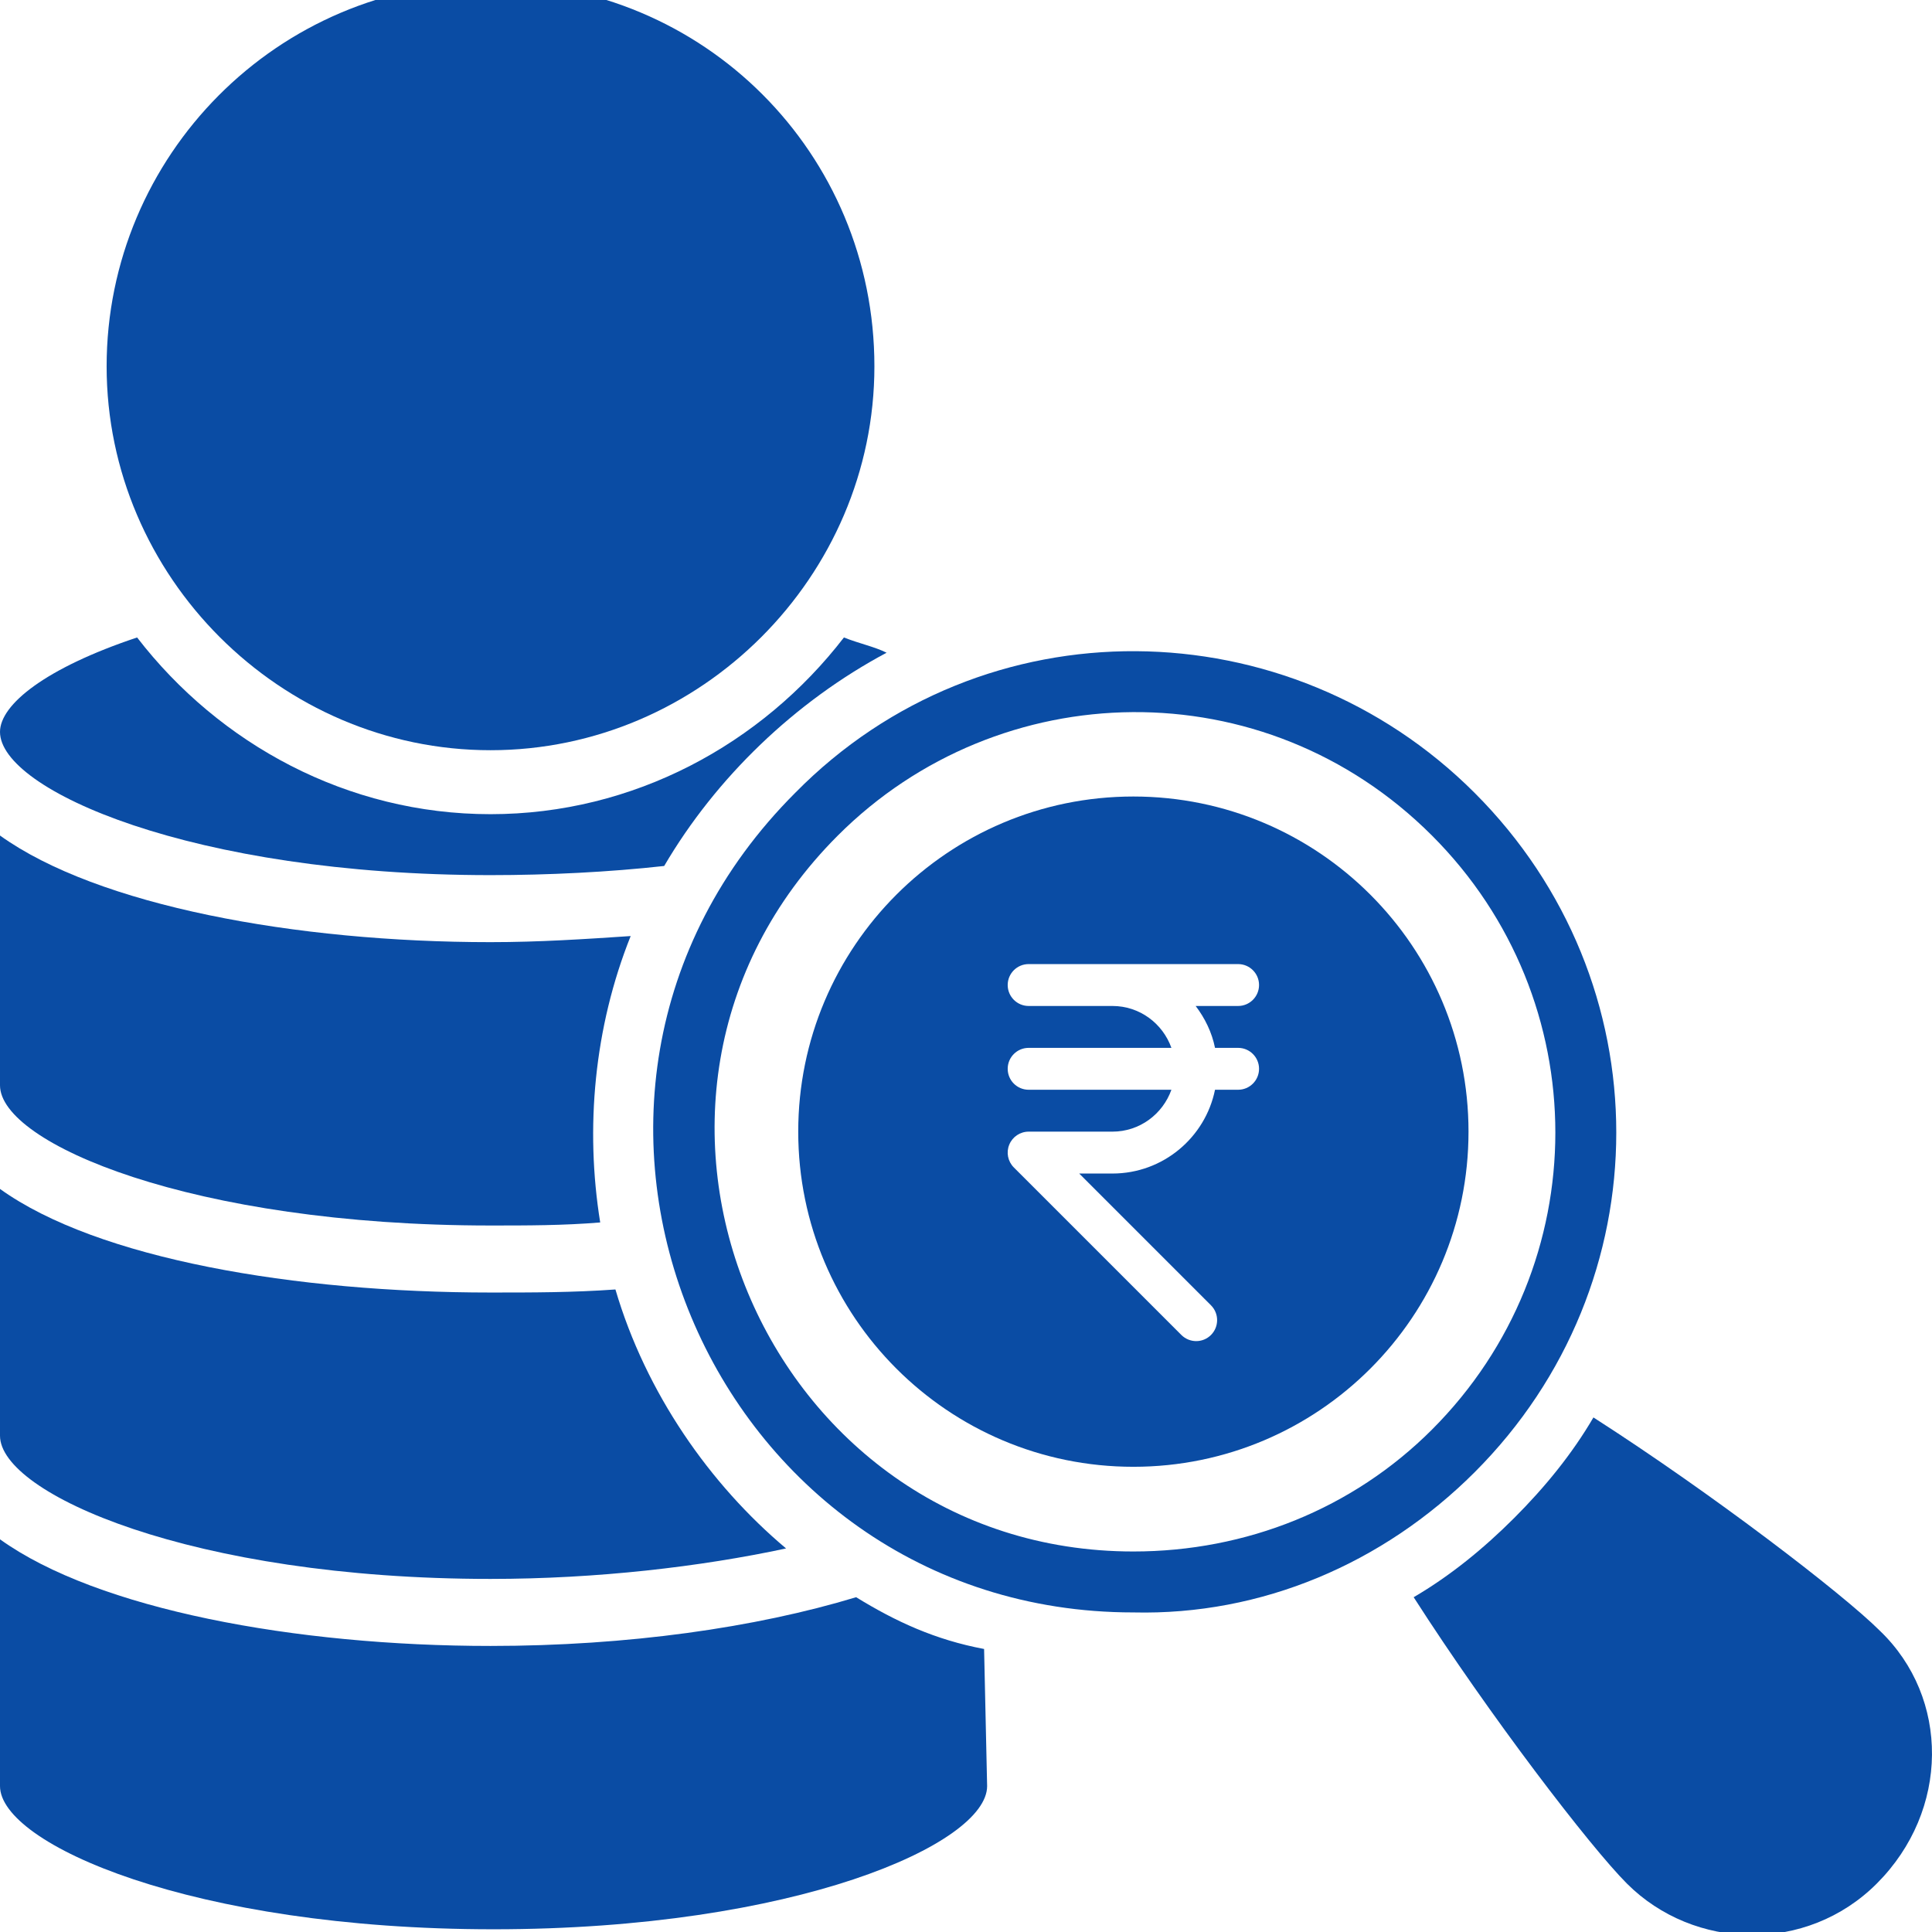 <svg width="110" height="110" viewBox="0 0 110 110" fill="none" xmlns="http://www.w3.org/2000/svg">
<rect x="0" y="0" width="110" height="110" fill="#808080" stroke="none"/>
<g clip-path="url(#clip0)">
<rect width="110" height="110" fill="white"/>
<g clip-path="url(#clip1)">
<rect width="110" height="110" fill="white"/>
<path d="M27.928 42.714C39.897 42.714 49.785 32.826 49.785 20.857C49.785 8.714 40.071 -1 27.928 -1C15.785 -1 6.071 8.888 6.071 20.857C6.071 32.826 15.959 42.714 27.928 42.714Z" fill="#0a4ca4"/>
<path d="M27.928 49.826C31.224 49.826 34.693 49.652 37.816 49.305C40.765 44.275 45.275 39.938 50.479 37.163C49.785 36.816 48.918 36.642 48.05 36.295C43.367 42.367 36.081 46.356 27.928 46.356C19.775 46.356 12.49 42.367 7.806 36.295C2.602 38.03 0 40.112 0 41.673C0 44.969 10.928 49.826 27.928 49.826Z" fill="#0a4ca4"/>
<path d="M27.928 69.775C30.01 69.775 32.091 69.775 34.173 69.601C33.306 64.224 33.826 58.499 35.908 53.295C33.306 53.469 30.704 53.642 27.928 53.642C16.826 53.642 5.551 51.56 0 47.571V61.795C0 65.091 10.928 69.775 27.928 69.775Z" fill="#0a4ca4"/>
<path d="M27.928 89.897C33.999 89.897 39.897 89.203 44.755 88.162C40.418 84.519 36.775 79.315 35.04 73.417C32.612 73.591 30.357 73.591 27.928 73.591C16.826 73.591 5.551 71.683 0 67.693V81.744C0 85.04 10.928 89.897 27.928 89.897Z" fill="#0a4ca4"/>
<path d="M48.744 90.938C43.02 92.672 35.734 93.713 27.928 93.713C16.826 93.713 5.551 91.631 0 87.642V101.692C0 104.988 10.928 109.845 28.102 109.845C45.275 109.845 56.203 104.988 56.203 101.692L56.03 93.886C53.254 93.366 50.999 92.325 48.744 90.938Z" fill="#0a4ca4"/>
<path d="M83.958 83.825C94.713 73.07 94.713 55.897 83.958 45.142C73.376 34.561 56.03 34.214 45.275 45.142C27.928 62.489 40.418 91.805 64.53 91.805C71.815 91.978 78.754 89.029 83.958 83.825ZM81.529 81.397C77.019 85.907 70.948 88.335 64.53 88.335C43.54 88.335 32.612 62.662 47.703 47.571C56.897 38.377 71.989 38.03 81.529 47.571C90.897 56.938 90.897 72.03 81.529 81.397Z" fill="#0a4ca4"/>
<g clip-path="url(#clip2)">
<path d="M64.53 45.35C53.992 45.35 45.448 53.894 45.448 64.431C45.448 74.969 53.992 83.513 64.53 83.513C75.067 83.513 83.611 74.969 83.611 64.431C83.611 53.894 75.067 45.35 64.53 45.35ZM69.178 59.661H70.493C71.151 59.661 71.685 60.195 71.685 60.853C71.685 61.512 71.151 62.046 70.493 62.046H69.178C68.625 64.765 66.216 66.816 63.337 66.816H61.446L68.949 74.32C69.414 74.785 69.414 75.541 68.949 76.007C68.718 76.24 68.413 76.357 68.107 76.357C67.802 76.357 67.497 76.24 67.263 76.009L57.722 66.468C57.381 66.125 57.279 65.614 57.465 65.168C57.648 64.722 58.085 64.431 58.567 64.431H63.337C64.89 64.431 66.202 63.432 66.695 62.046H58.567C57.908 62.046 57.374 61.512 57.374 60.853C57.374 60.195 57.908 59.661 58.567 59.661H66.695C66.202 58.275 64.89 57.276 63.337 57.276H58.567C57.908 57.276 57.374 56.741 57.374 56.083C57.374 55.425 57.908 54.891 58.567 54.891H63.337H70.493C71.151 54.891 71.685 55.425 71.685 56.083C71.685 56.741 71.151 57.276 70.493 57.276H68.076C68.603 57.972 68.999 58.774 69.178 59.661Z" fill="#0a4ca4"/>
</g>
<path d="M107.029 92.846C104.947 90.764 97.488 85.04 90.723 80.703C89.509 82.785 87.947 84.693 86.213 86.427C84.478 88.162 82.57 89.723 80.488 90.938C84.825 97.703 90.549 105.162 92.631 107.244C96.447 111.06 102.866 111.233 106.855 107.244C111.018 103.08 111.018 96.662 107.029 92.846Z" fill="#0a4ca4"/>
</g>
</g>
<defs>
<clipPath id="clip0">
<rect width="110" height="110" fill="white"/>
</clipPath>
<clipPath id="clip1">
<rect width="110" height="110" fill="white"/>
</clipPath>
<clipPath id="clip2">
<rect width="38.163" height="38.163" fill="white" transform="translate(45.448 45.35)"/>
</clipPath>
</defs>
</svg>
